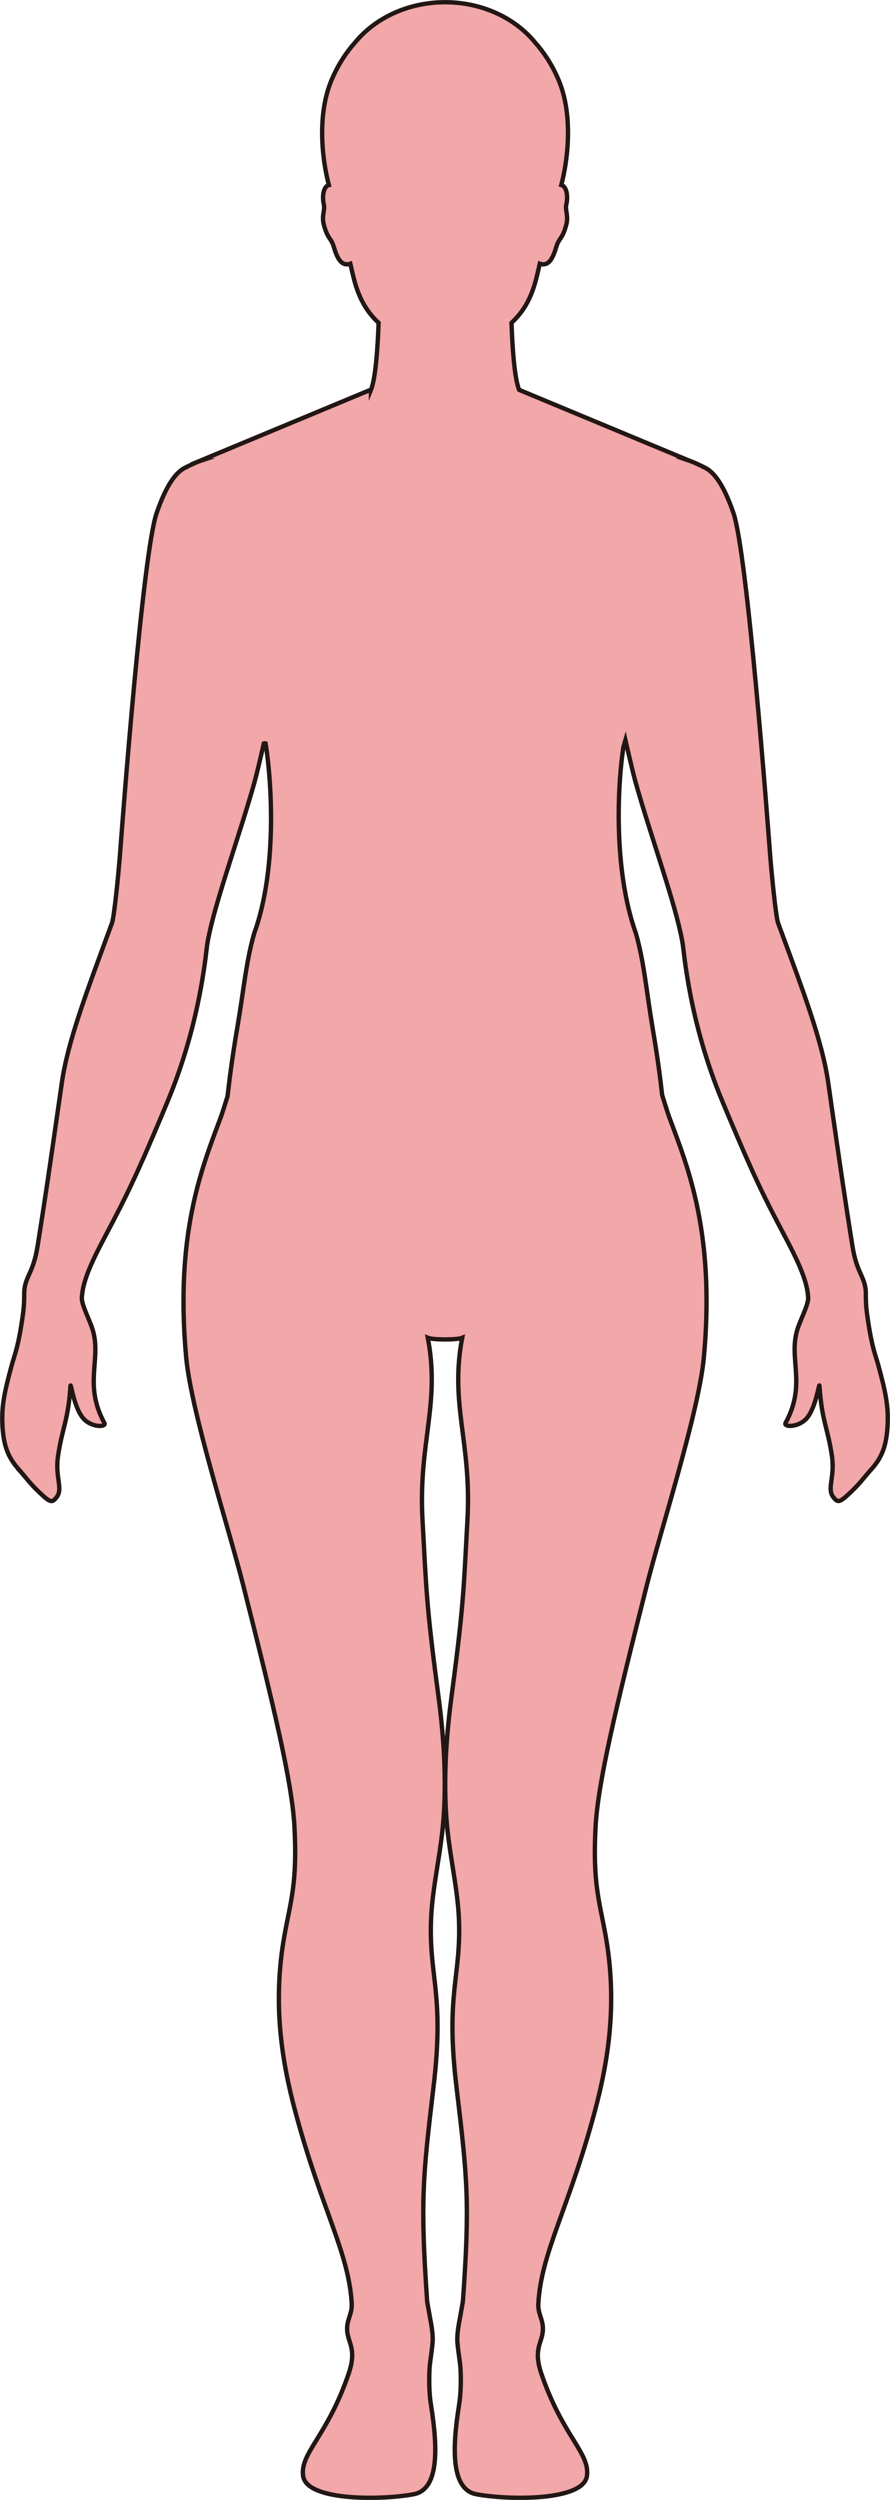 <?xml version="1.0" encoding="UTF-8"?>
<svg id="_레이어_2" data-name="레이어 2" xmlns="http://www.w3.org/2000/svg" viewBox="0 0 203.83 572.17">
  <defs>
    <style>
      .cls-1 {
        fill: #f2a7a9;
        stroke: #221714;
        stroke-miterlimit: 10;
      }
    </style>
  </defs>
  <g id="_레이어_1-2" data-name="레이어 1">
    <path class="cls-1" d="m4.42,336.48c1.24,1.36,2.46,3.06,4.37,4.88,2.73,2.6,3.11,2.73,4.22,1.26,1.45-1.9-.4-4.5.26-9.21.91-6.46,2.38-8.27,2.86-16.17.07-1.19.78,5.28,3.18,7.65,1.91,1.88,5.12,1.75,4.6.8-4.85-8.89-.6-14.59-2.7-21.4-.68-2.2-2.57-5.7-2.47-7.35,0-.14.04-.3.05-.44.3-3.77,2.58-8.44,5.68-14.27,4.25-8.02,6.69-12.93,12.71-27.25.39-.93.79-1.89,1.21-2.9,7.51-17.98,8.75-33.89,9.05-35.8.13-.86.32-1.82.54-2.82.98-4.46,2.74-10.15,4.66-16.18,1.92-6.05,4.02-12.44,5.66-18.31.47-1.67,1.56-6.36,2.13-8.81.14-.04.27-.04.4,0,1.45,9.15,2.65,28.92-2.61,43.46-1.85,6.36-2.4,12.94-3.8,21.15-1.29,7.53-1.82,11.93-2.31,16.16-.41,1.32-.84,2.65-1.42,4.43-3.37,9.12-8.49,21.18-8.66,41.38v.15c-.03,4.23.15,8.83.61,13.81,1.17,12.52,9.82,39.27,13.04,52.04,7.18,28.38,11.23,45.4,11.76,55.42.68,12.92-.89,16.96-2.29,24.79-2.73,15.21-.74,28.37,2.5,40.42,5.98,22.29,12.26,32.2,12.9,43.89.15,2.92-1.81,4.13-.73,7.82.57,1.93,1.52,3.77.07,8.06-4.88,14.48-11.22,18.27-10.47,23.56.83,5.86,18.44,5.5,25.34,4.17,5.67-1.08,5.6-10.06,3.96-20.33-.33-2.08-.5-4.4-.37-7.96.06-1.76.49-3.81.71-6.28.21-2.28-.39-4.69-.71-6.6-.24-1.44-.5-2.6-.54-3.21-1.52-22.38-1.05-27.75,1.47-48.79,2.55-21.27-1.02-25.08-.57-38.08.26-7.71,2.35-15.58,2.91-23.94.71-10.46-.26-20.35-1.25-27.79-2.74-20.56-2.72-23.88-3.61-40.15-.95-17.67,4.11-26.32,1.22-41.55.67.27,2.31.37,3.92.38h.01c1.63,0,3.27-.11,3.94-.38-2.89,15.23,2.17,23.88,1.21,41.55-.89,16.26-.87,19.58-3.6,40.15-.99,7.44-1.96,17.33-1.26,27.79.56,8.35,2.65,16.23,2.92,23.94.45,13-3.12,16.81-.57,38.08,2.52,21.04,3.06,26.41,1.48,48.79-.04.61-.3,1.77-.54,3.21-.32,1.91-.92,4.32-.72,6.6.23,2.47.65,4.52.72,6.28.13,3.56-.04,5.88-.37,7.96-1.64,10.27-1.71,19.25,3.96,20.33,6.9,1.33,24.51,1.69,25.34-4.17.75-5.29-5.59-9.08-10.48-23.56-1.44-4.29-.49-6.13.08-8.06,1.08-3.69-.89-4.9-.73-7.82.64-11.69,6.92-21.6,12.9-43.89,3.24-12.05,5.23-25.21,2.5-40.42-1.4-7.83-2.97-11.87-2.29-24.79.52-10.02,4.58-27.04,11.76-55.42,3.22-12.77,11.87-39.51,13.04-52.04.46-4.98.64-9.58.61-13.81v-.15c-.17-20.2-5.29-32.25-8.66-41.38-.62-1.92-1.07-3.31-1.5-4.73-.45-4.03-1.01-8.39-2.21-15.5-1.4-8.34-1.95-15.08-3.81-21.52-5.11-14.33-4.26-33.51-2.84-42.7.15-.52.29-1.04.44-1.54.52,2.28,1.79,7.75,2.31,9.59,3.29,11.72,8.35,25.57,10.31,34.49.22,1,.41,1.96.54,2.82.3,1.91,1.54,17.82,9.05,35.8.42,1.01.82,1.97,1.21,2.9,6.02,14.31,8.46,19.23,12.71,27.25,3.1,5.84,5.38,10.5,5.68,14.27.01.15.04.3.05.44.1,1.65-1.79,5.15-2.47,7.35-2.1,6.81,2.15,12.51-2.71,21.4-.52.95,2.69,1.08,4.6-.8,2.4-2.37,3.11-8.84,3.18-7.65.48,7.9,1.95,9.71,2.86,16.17.66,4.71-1.19,7.31.26,9.21,1.11,1.46,1.49,1.33,4.22-1.26,1.92-1.83,3.13-3.52,4.37-4.88,2.4-2.64,3.69-5.25,3.9-10.69.15-4.12-.49-7.24-2.12-13.22-.72-2.64-1.52-4.11-2.56-11.5-.32-2.28-.32-3.6-.32-4.57,0-.55,0-.99-.06-1.43-.37-3.05-2.07-4.01-2.99-9.76-1.75-10.89-2.91-18.97-4.54-30.33-.33-2.29-.68-4.71-1.05-7.33-1.36-9.39-5.86-21.21-10.65-34.19-.27-.74-.55-1.48-.82-2.23-.49-1.34-1.52-11.48-1.91-16.82-.5-6.67-5.13-67.76-8.3-76.97-2.37-6.88-4.66-9.63-6.86-10.54v-.02s-1.79-.89-2.87-1.29c-.2-.08-.42-.14-.62-.21h.07l-38.8-16.14s0,0,0,0c-1.12-2.7-1.57-10.21-1.75-15.34,2.54-2.35,4.51-5.38,5.74-10.41.22-.9.48-1.98.74-3.12,2.78.98,3.5-3.3,4.02-4.54.57-1.36,1.31-1.5,2.07-4.5.51-2.01-.37-3.32,0-4.61.24-.87.36-3.32-.75-4.16-.12-.09-.27-.14-.42-.19,1.64-6.27,2.7-16.5-.74-24.34-1.48-3.39-3.32-6.13-5.25-8.29-4.57-5.57-12.1-9.22-20.62-9.22-8.53,0-16.06,3.65-20.63,9.22-1.93,2.16-3.77,4.9-5.25,8.29-3.44,7.84-2.39,18.08-.74,24.34-.16.04-.3.09-.42.19-1.11.84-.99,3.29-.75,4.16.36,1.29-.52,2.6-.01,4.61.76,3,1.5,3.13,2.07,4.5.52,1.24,1.24,5.52,4.02,4.54.26,1.15.52,2.22.74,3.12,1.23,5.03,3.2,8.06,5.74,10.41-.19,5.13-.64,12.64-1.75,15.34,0,0,0,0,0,0v-.05l-38.92,16.19h.18c-.21.07-.42.14-.62.21-1.08.41-2.87,1.29-2.87,1.29v.02c-2.2.91-4.49,3.67-6.86,10.54-3.18,9.21-7.8,70.31-8.3,76.97-.39,5.34-1.42,15.48-1.91,16.82-.28.75-.55,1.49-.82,2.23-4.76,12.99-9.29,24.8-10.65,34.19-.38,2.61-.73,5.03-1.06,7.33-1.63,11.36-2.79,19.44-4.54,30.33-.92,5.75-2.62,6.71-2.99,9.76-.05.44-.05.88-.06,1.43,0,.98,0,2.29-.32,4.57-1.04,7.39-1.84,8.86-2.56,11.5-1.63,5.98-2.27,9.1-2.12,13.22.21,5.44,1.51,8.05,3.9,10.69Z"/>
  </g>
</svg>